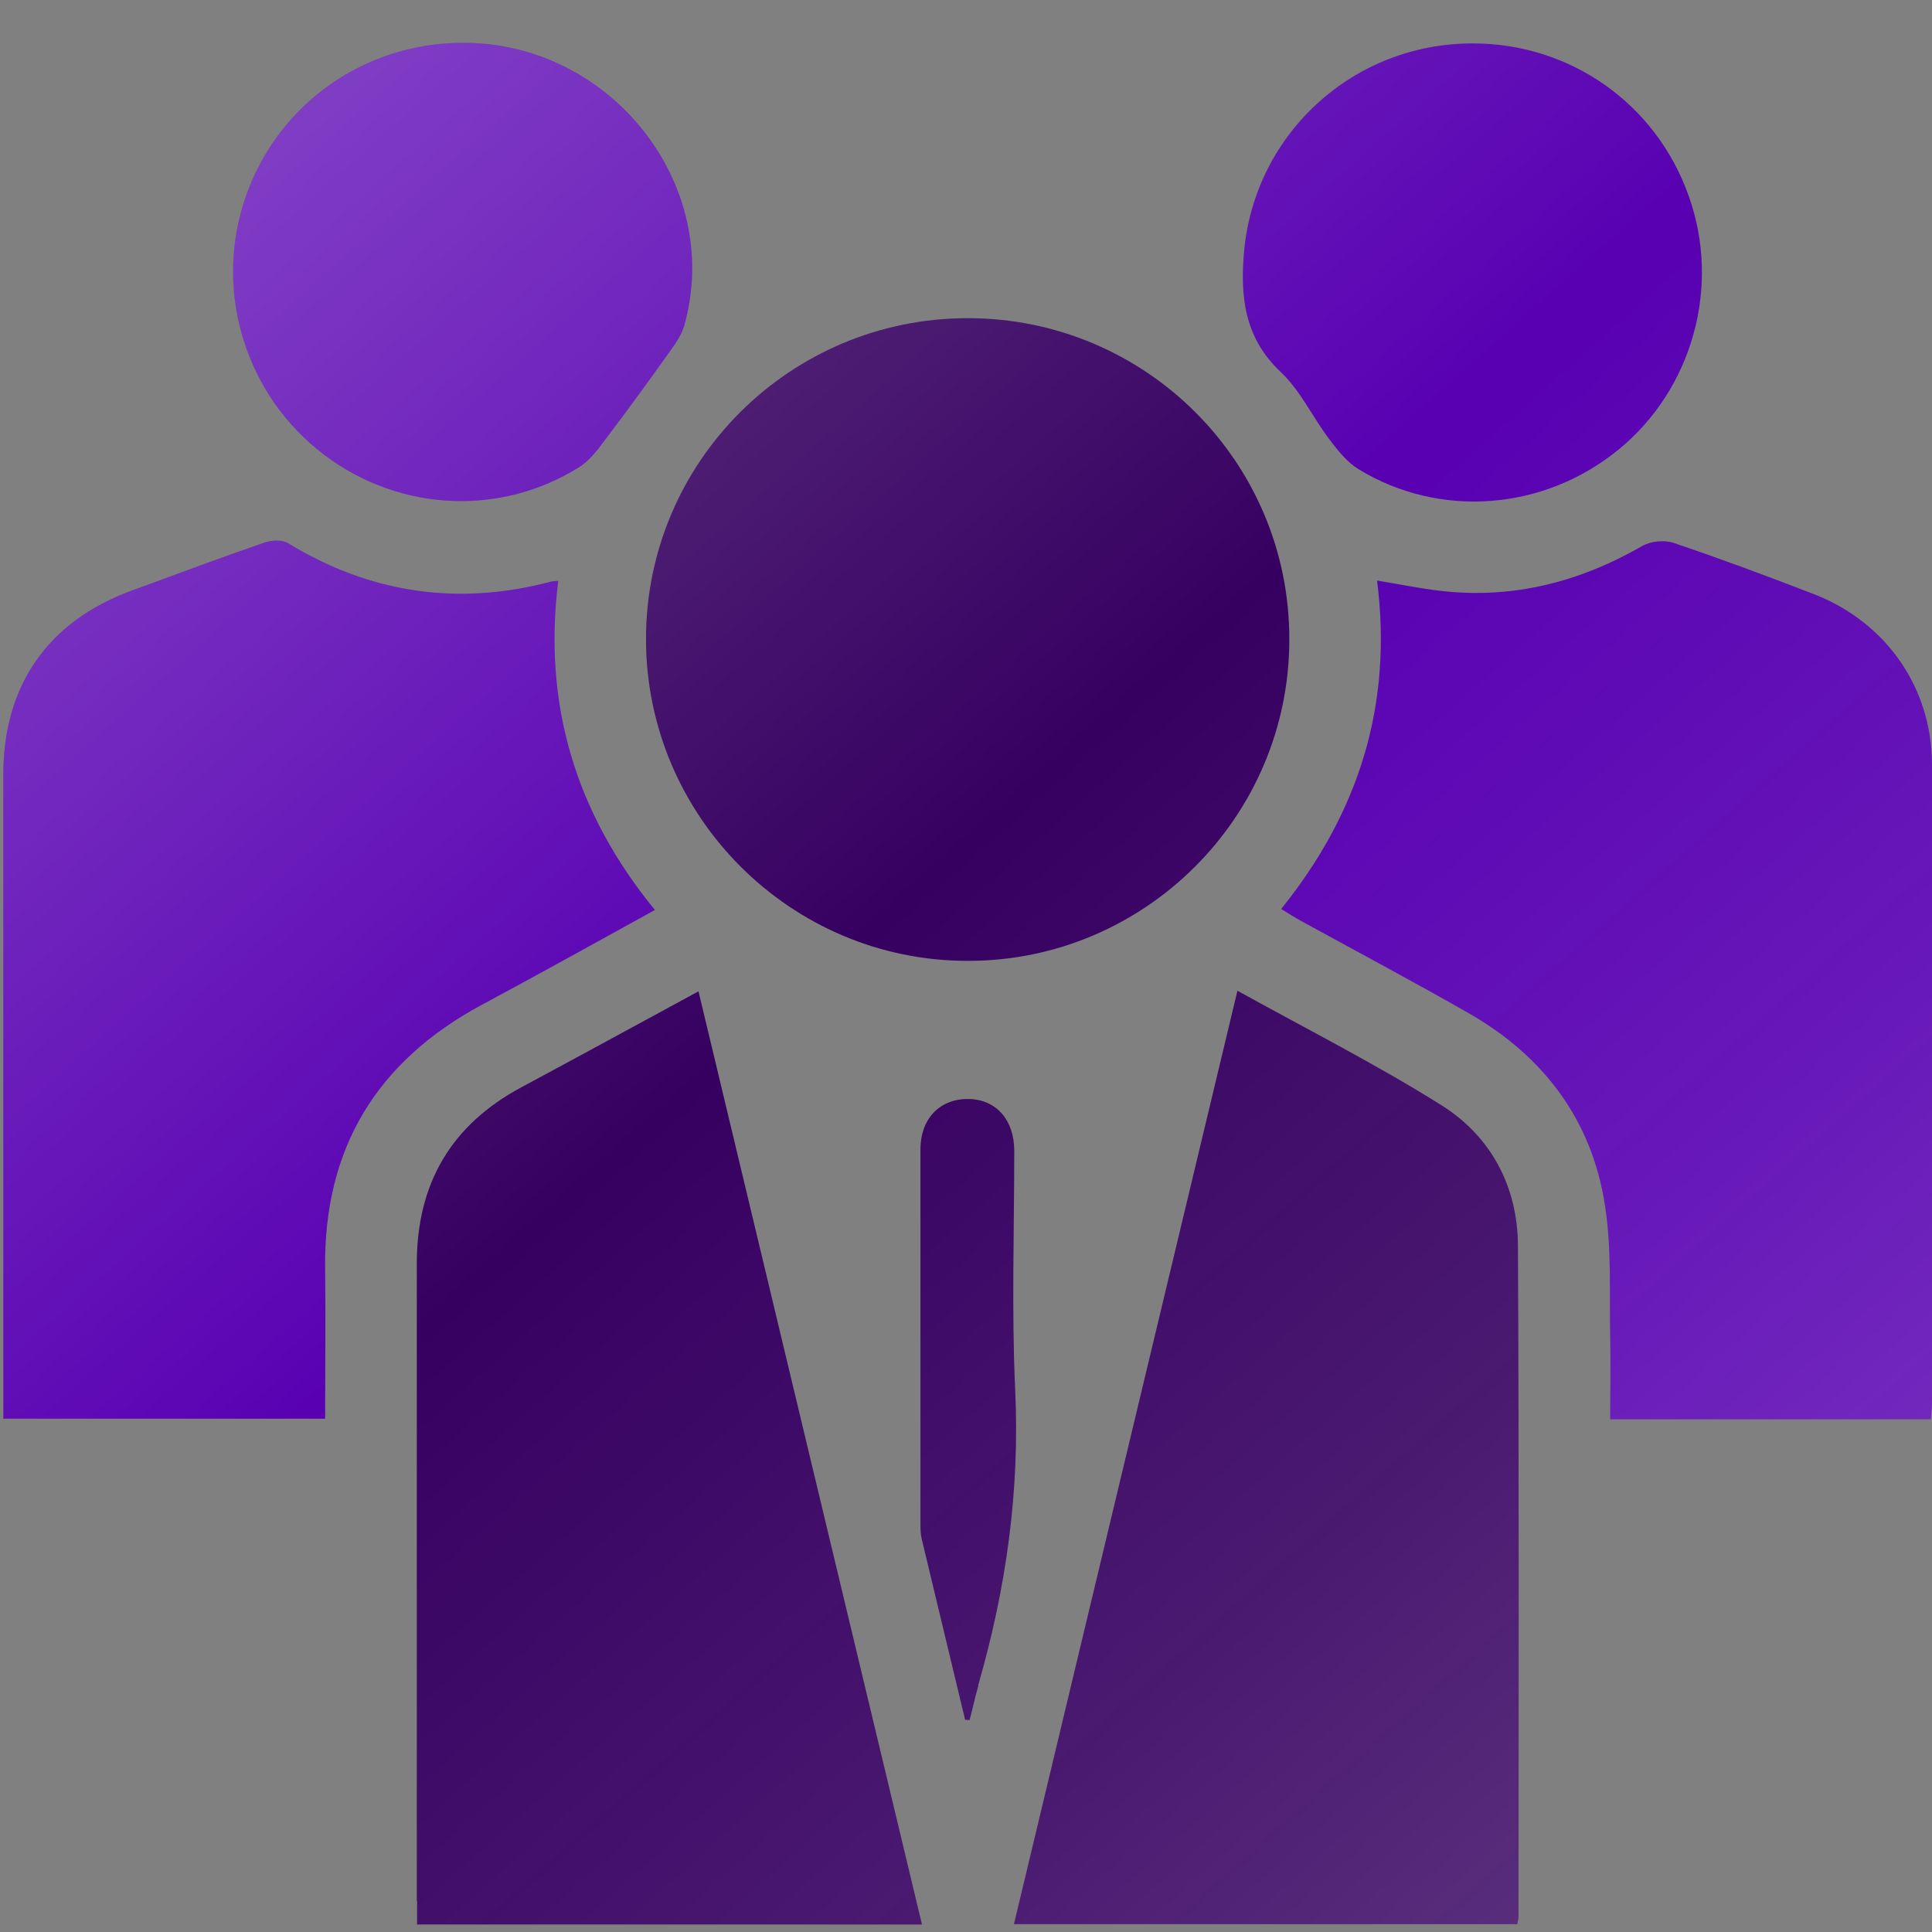 <?xml version="1.0" encoding="UTF-8"?>
<svg id="report" xmlns="http://www.w3.org/2000/svg" version="1.1" xmlns:xlink="http://www.w3.org/1999/xlink" viewBox="0 0 640.6 640.6">
  <rect x="0" y="0" width="640.6" height="640.6" fill="#808080" stroke="none"/>
  <defs>
    <style>
      .cls-1 {
        fill: #360061;
      }

      .cls-1, .cls-2, .cls-3, .cls-4, .cls-5, .cls-6, .cls-7, .cls-8, .cls-9, .cls-10, .cls-11, .cls-12, .cls-13 {
        stroke-width: 0px;
      }

      .cls-2 {
        fill: url(#linear-gradient-6);
      }

      .cls-3 {
        fill: url(#linear-gradient-2);
      }

      .cls-3, .cls-7, .cls-9 {
        display: none;
      }

      .cls-4 {
        fill: url(#linear-gradient-11);
      }

      .cls-5 {
        fill: url(#linear-gradient-5);
      }

      .cls-6 {
        fill: #5800b2;
      }

      .cls-7 {
        fill: url(#linear-gradient-3);
      }

      .cls-8 {
        fill: url(#linear-gradient-7);
      }

      .cls-9 {
        fill: url(#linear-gradient);
      }

      .cls-10 {
        fill: url(#linear-gradient-9);
      }

      .cls-11 {
        fill: url(#linear-gradient-8);
      }

      .cls-12 {
        fill: url(#linear-gradient-10);
      }

      .cls-13 {
        fill: url(#linear-gradient-4);
      }
    </style>
    <linearGradient id="linear-gradient" x1="291" y1="321.7" x2="361" y2="321.7" gradientTransform="translate(0 642) scale(1 -1)" gradientUnits="userSpaceOnUse">
      <stop offset="0" stop-color="#fff" stop-opacity=".4"/>
      <stop offset="0" stop-color="#fff" stop-opacity=".3"/>
      <stop offset=".5" stop-color="#fff" stop-opacity="0"/>
      <stop offset=".8" stop-color="#fafafa" stop-opacity=".1"/>
      <stop offset="1" stop-color="#efefef" stop-opacity=".2"/>
    </linearGradient>
    <linearGradient id="linear-gradient-2" x1="234.7" y1="321.7" x2="275.4" y2="321.7" gradientTransform="translate(0 642) scale(1 -1)" gradientUnits="userSpaceOnUse">
      <stop offset="0" stop-color="#fff" stop-opacity=".4"/>
      <stop offset="0" stop-color="#fff" stop-opacity=".3"/>
      <stop offset=".5" stop-color="#fff" stop-opacity="0"/>
      <stop offset=".8" stop-color="#fafafa" stop-opacity=".1"/>
      <stop offset="1" stop-color="#efefef" stop-opacity=".2"/>
    </linearGradient>
    <linearGradient id="linear-gradient-3" x1="377.1" y1="321.8" x2="406" y2="321.8" gradientTransform="translate(0 642) scale(1 -1)" gradientUnits="userSpaceOnUse">
      <stop offset="0" stop-color="#fff" stop-opacity=".4"/>
      <stop offset="0" stop-color="#fff" stop-opacity=".3"/>
      <stop offset=".5" stop-color="#fff" stop-opacity="0"/>
      <stop offset=".8" stop-color="#fafafa" stop-opacity=".1"/>
      <stop offset="1" stop-color="#efefef" stop-opacity=".2"/>
    </linearGradient>
    <linearGradient id="linear-gradient-4" x1="-106" y1="107.5" x2="442" y2="723.5" gradientUnits="userSpaceOnUse">
      <stop offset="0" stop-color="#fff" stop-opacity=".4"/>
      <stop offset="0" stop-color="#fff" stop-opacity=".3"/>
      <stop offset=".5" stop-color="#fff" stop-opacity="0"/>
      <stop offset=".8" stop-color="#fafafa" stop-opacity=".1"/>
      <stop offset="1" stop-color="#efefef" stop-opacity=".2"/>
    </linearGradient>
    <linearGradient id="linear-gradient-5" x1="47.4" y1="-28.9" x2="595.4" y2="587.1" xlink:href="#linear-gradient-4"/>
    <linearGradient id="linear-gradient-6" x1="160.3" y1="-129.4" x2="708.3" y2="486.6" xlink:href="#linear-gradient-4"/>
    <linearGradient id="linear-gradient-7" x1="235.7" y1="-196.4" x2="783.7" y2="419.6" xlink:href="#linear-gradient-4"/>
    <linearGradient id="linear-gradient-8" x1="-14.7" y1="26.3" x2="533.3" y2="642.3" xlink:href="#linear-gradient-4"/>
    <linearGradient id="linear-gradient-9" x1="-130.4" y1="129.2" x2="417.6" y2="745.2" xlink:href="#linear-gradient-4"/>
    <linearGradient id="linear-gradient-10" x1="80.4" y1="-58.3" x2="628.4" y2="557.7" xlink:href="#linear-gradient-4"/>
    <linearGradient id="linear-gradient-11" x1="-44.6" y1="52.9" x2="503.4" y2="668.9" xlink:href="#linear-gradient-4"/>
  </defs>
  <path class="cls-9" d="M360.9,408.9c-23.1-16.6-45.1-32.3-66.8-48.2-1.8-1.3-3-4.8-3-7.2-.2-22.1-.2-44.2,0-66.3,0-2.3.9-5.5,2.5-6.7,22-16.1,44.1-32,67.4-48.7,0,59.4,0,117.6,0,177.2Z"/>
  <path class="cls-3" d="M275.4,285.5v69.4c-11.5,0-22.6.5-33.6-.4-2.5-.2-6.6-4.8-6.7-7.5-.6-17.9-.4-35.8-.2-53.7,0-4.9,3-7.7,8-7.7,10.6-.1,21.2,0,32.5,0Z"/>
  <path class="cls-7" d="M377.1,355.1c0-23.3,0-46.6,0-69.9,15.6,1.6,28.5,17,28.9,34.3.3,17.3-12.3,33.1-28.9,35.6Z"/>
  <g>
    <g>
      <path class="cls-6" d="M217.2,301.7c-19.6,10.8-38.5,21.3-57.5,31.5-34.9,18.8-52.4,47.7-51.9,87.4.2,16.4,0,32.8,0,49.8H1.1v-7.3c0-68.8,0-137.5,0-206.2,0-29.6,14.7-50.8,42.4-61,14.7-5.4,29.4-10.9,44.2-16,2.3-.8,5.9-1,7.8.2,27.2,16.6,56.2,20.9,87,12.8.6-.2,1.4-.2,2.6-.3-5.1,40.7,5.6,76.8,32.1,109.2Z"/>
      <path class="cls-6" d="M226.9,107.9c-.9,3-2.8,5.9-4.7,8.5-7,9.8-14.1,19.6-21.4,29.2-2.6,3.5-5.4,7.3-9.1,9.5-27.1,16.8-61.7,14.2-86.5-6.1-24.8-20.3-34.3-54.2-23.5-84.4,10.8-30.3,39.2-50.3,71.6-50.4,49.3-.2,86.6,47.1,73.6,93.7Z"/>
    </g>
    <g>
      <path class="cls-6" d="M640.6,465.4c0,1.6-.2,3.2-.4,5.2h-106.3c0-9.4.2-18.4,0-27.3-.3-14.5.5-29.2-1.7-43.4-4.3-28.5-20.4-49.8-45.3-64-18.4-10.5-37-20.4-55.6-30.6-2-1.1-4-2.4-6.5-3.9,26-32.3,37-68,31.8-108.9,7.3,1.2,14.1,2.6,21,3.4,24,2.8,46.1-2.9,67-14.9,2.8-1.6,7.3-2,10.3-1,15.7,5.3,31.3,11.1,46.8,17.1,23.7,9.3,38.8,30.9,38.9,56.2.1,70.7,0,141.3,0,211.9Z"/>
      <path class="cls-6" d="M536.5,149.2c-24.7,20.1-59.1,22.8-86,6.4-3.8-2.3-6.9-6.2-9.7-9.9-5.6-7.4-9.6-16.2-16.2-22.4-12.1-11.4-13.4-25.2-12.1-39.9,3.6-39.4,36.5-69.1,75.9-69,32.3,0,60.7,20,71.5,50.5,10.8,30.1,1.3,64.3-23.5,84.4Z"/>
    </g>
    <g>
      <path class="cls-1" d="M503.5,635.5c0,.7-.2,1.4-.4,2.5h-166.9c24.6-102.8,49.2-205.5,74.1-309.5,23.5,13,46.2,24.5,67.7,38,16.4,10.3,25.2,27,25.3,46.4.4,74.2.2,148.5.2,222.7Z"/>
      <path class="cls-1" d="M138.2,630.3c0-70.4,0-140.9,0-211.3,0-26.6,11.4-46,34.7-58.5,19.2-10.3,38.4-20.8,58.7-31.8,24.8,103.5,49.3,206.1,74.1,309.4h-167.4v-7.8Z"/>
      <path class="cls-1" d="M427.5,212.1c0,58.8-48,106.6-106.7,106.5-58.7,0-106.6-48-106.6-106.7,0-58.8,47.8-106.4,106.7-106.4,59,0,106.7,47.7,106.6,106.5Z"/>
      <path class="cls-1" d="M324.4,558.9c-1.1,3.8-1.9,7.6-2.9,11.4-.5,0-1,0-1.5-.1-4.8-20-9.6-40-14.4-60-.3-1.4-.4-2.8-.4-4.2,0-41.6,0-83.2,0-124.8,0-10.5,6.6-17,16.1-16.8,9,.2,15,6.9,15,17.2,0,26.4-.9,52.8.3,79.1,1.6,33.6-3,66.1-12.3,98.2Z"/>
    </g>
  </g>
  <g>
    <g>
      <path class="cls-13" d="M217.2,301.7c-19.6,10.8-38.5,21.3-57.5,31.5-34.9,18.8-52.4,47.7-51.9,87.4.2,16.4,0,32.8,0,49.8H1.1v-7.3c0-68.8,0-137.5,0-206.2,0-29.6,14.7-50.8,42.4-61,14.7-5.4,29.4-10.9,44.2-16,2.3-.8,5.9-1,7.8.2,27.2,16.6,56.2,20.9,87,12.8.6-.2,1.4-.2,2.6-.3-5.1,40.7,5.6,76.8,32.1,109.2Z"/>
      <path class="cls-5" d="M226.9,107.9c-.9,3-2.8,5.9-4.7,8.5-7,9.8-14.1,19.6-21.4,29.2-2.6,3.5-5.4,7.3-9.1,9.5-27.1,16.8-61.7,14.2-86.5-6.1-24.8-20.3-34.3-54.2-23.5-84.4,10.8-30.3,39.2-50.3,71.6-50.4,49.3-.2,86.6,47.1,73.6,93.7Z"/>
    </g>
    <g>
      <path class="cls-2" d="M640.6,465.4c0,1.6-.2,3.2-.4,5.2h-106.3c0-9.4.2-18.4,0-27.3-.3-14.5.5-29.2-1.7-43.4-4.3-28.5-20.4-49.8-45.3-64-18.4-10.5-37-20.4-55.6-30.6-2-1.1-4-2.4-6.5-3.9,26-32.3,37-68,31.8-108.9,7.3,1.2,14.1,2.6,21,3.4,24,2.8,46.1-2.9,67-14.9,2.8-1.6,7.3-2,10.3-1,15.7,5.3,31.3,11.1,46.8,17.1,23.7,9.3,38.8,30.9,38.9,56.2.1,70.7,0,141.3,0,211.9Z"/>
      <path class="cls-8" d="M536.5,149.2c-24.7,20.1-59.1,22.8-86,6.4-3.8-2.3-6.9-6.2-9.7-9.9-5.6-7.4-9.6-16.2-16.2-22.4-12.1-11.4-13.4-25.2-12.1-39.9,3.6-39.4,36.5-69.1,75.9-69,32.3,0,60.7,20,71.5,50.5,10.8,30.1,1.3,64.3-23.5,84.4Z"/>
    </g>
    <g>
      <path class="cls-11" d="M503.5,635.5c0,.7-.2,1.4-.4,2.5h-166.9c24.6-102.8,49.2-205.5,74.1-309.5,23.5,13,46.2,24.5,67.7,38,16.4,10.3,25.2,27,25.3,46.4.4,74.2.2,148.5.2,222.7Z"/>
      <path class="cls-10" d="M138.2,630.3c0-70.4,0-140.9,0-211.3,0-26.6,11.4-46,34.7-58.5,19.2-10.3,38.4-20.8,58.7-31.8,24.8,103.5,49.3,206.1,74.1,309.4h-167.4v-7.8Z"/>
      <path class="cls-12" d="M427.5,212.1c0,58.8-48,106.6-106.7,106.5-58.7,0-106.6-48-106.6-106.7,0-58.8,47.8-106.4,106.7-106.4,59,0,106.7,47.7,106.6,106.5Z"/>
      <path class="cls-4" d="M324.4,558.9c-1.1,3.8-1.9,7.6-2.9,11.4-.5,0-1,0-1.5-.1-4.8-20-9.6-40-14.4-60-.3-1.4-.4-2.8-.4-4.2,0-41.6,0-83.2,0-124.8,0-10.5,6.6-17,16.1-16.8,9,.2,15,6.9,15,17.2,0,26.4-.9,52.8.3,79.1,1.6,33.6-3,66.1-12.3,98.2Z"/>
    </g>
  </g>
</svg>